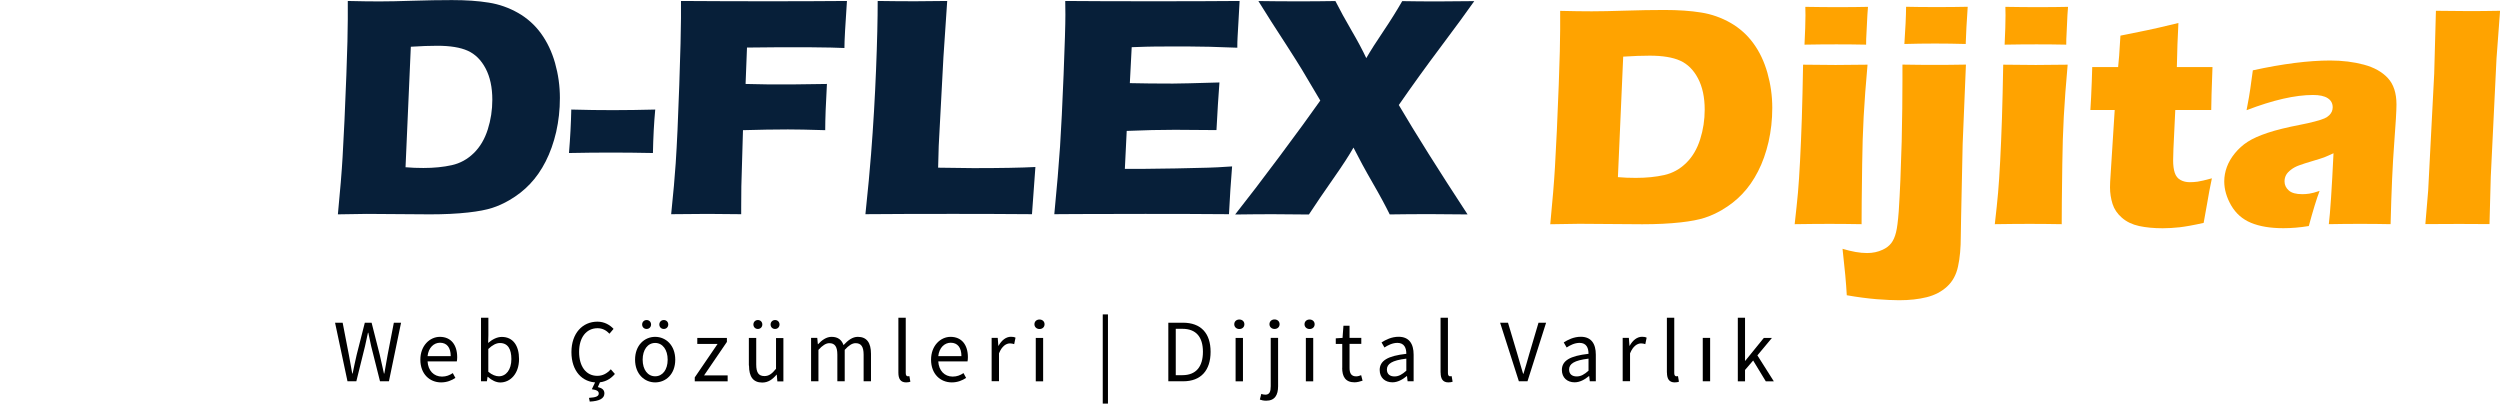 <?xml version="1.0" encoding="UTF-8"?>
<svg id="katman_1" data-name="katman 1" xmlns="http://www.w3.org/2000/svg" viewBox="0 0 335.91 54.23">
  <defs>
    <style>
      .cls-1 {
        fill: #ffa300;
      }

      .cls-2 {
        fill: #071f39;
      }
    </style>
  </defs>
  <g>
    <path class="cls-2" d="M45.4,28.79c.31-3.19,.52-5.75,.63-7.66,.17-2.86,.34-6.55,.51-11.09,.13-3.47,.19-5.96,.19-7.45V.13c1.64,.04,3.05,.06,4.24,.06s2.65-.03,4.51-.09c1.86-.06,3.61-.09,5.25-.09,1.87,0,3.52,.11,4.93,.34,1.41,.22,2.73,.69,3.96,1.39,1.22,.7,2.25,1.62,3.07,2.75s1.46,2.46,1.89,3.98c.43,1.52,.65,3.08,.65,4.69s-.17,3.1-.5,4.57c-.34,1.46-.81,2.78-1.41,3.96-.6,1.18-1.31,2.19-2.11,3.03-.8,.85-1.73,1.57-2.76,2.17-.77,.45-1.55,.8-2.33,1.05-.78,.25-1.85,.46-3.21,.61-1.51,.17-3.23,.25-5.14,.25l-8.48-.06c-.8,0-2.09,.02-3.88,.06Zm9.08-6.32c.77,.07,1.57,.1,2.41,.1,1.43,0,2.7-.13,3.82-.38,1.12-.25,2.1-.79,2.95-1.62,.85-.83,1.47-1.89,1.88-3.18,.41-1.29,.61-2.62,.61-3.98,0-1.67-.3-3.07-.9-4.21-.6-1.14-1.4-1.93-2.4-2.38-1-.45-2.36-.67-4.08-.67-1.01,0-2.2,.04-3.57,.13l-.71,16.19Z"/>
    <path class="cls-2" d="M76.45,20.56c.17-2.04,.27-3.98,.31-5.84,1.99,.06,3.86,.08,5.63,.08s3.67-.03,5.65-.08c-.17,1.81-.27,3.76-.31,5.84-1.99-.04-3.87-.06-5.65-.06s-3.65,.02-5.63,.06Z"/>
    <path class="cls-2" d="M90.18,28.79c.29-2.84,.5-5.12,.61-6.84,.17-2.55,.33-6.05,.48-10.51,.15-4.46,.23-7.46,.23-9V.13c4.21,.03,8.13,.04,11.76,.04s7.17-.01,10.54-.04c-.22,3.22-.34,5.33-.34,6.32l-1.83-.06-1.47-.02-1.47-.02h-4.14c-.48,0-1.87,.01-4.18,.04l-.19,4.89,3.04,.06h3.4c.98,0,2.48-.02,4.49-.06-.15,2.65-.23,4.72-.23,6.21-2.25-.07-3.92-.1-5.01-.1-1.85,0-3.86,.04-6.04,.1l-.22,7.56-.02,2.81v.92l-4.52-.04c-.35,0-1.99,.01-4.92,.04Z"/>
    <path class="cls-2" d="M116.28,28.79c.35-3.3,.6-6,.76-8.08,.3-3.81,.52-7.59,.67-11.35,.15-3.76,.22-6.83,.22-9.23,1.9,.03,3.59,.04,5.06,.04,.99,0,2.42-.01,4.28-.04l-.51,7.6-.63,11.88-.08,2.92c2.41,.04,3.98,.06,4.71,.06,3.68,0,6.47-.05,8.36-.15l-.46,6.34c-3.68-.03-7.19-.04-10.52-.04-4.51,0-8.45,.01-11.84,.04Z"/>
    <path class="cls-2" d="M141.66,28.79c.35-3.61,.61-6.63,.77-9.07,.16-2.44,.32-5.67,.48-9.71,.16-4.04,.24-6.71,.24-8.03l-.02-1.85c3.3,.03,7.3,.04,11.99,.04,4.32,0,8.14-.01,11.44-.04l-.04,.69c-.01,.17-.05,.77-.1,1.82l-.13,2.28c-.03,.49-.04,.98-.04,1.49-2.7-.11-4.97-.17-6.8-.17-2.02,0-3.38,0-4.08,.01-.71,0-1.81,.04-3.31,.09l-.25,4.83c1.65,.04,3.58,.06,5.78,.06,.78,0,2.87-.05,6.26-.15-.14,1.79-.27,3.93-.4,6.4-2.42-.03-4.28-.04-5.58-.04-1.93,0-4.09,.05-6.48,.15l-.25,5.1h2.41c.71,0,2.19-.02,4.43-.06l4.34-.1c.64-.01,1.72-.07,3.23-.17-.17,2.07-.31,4.21-.42,6.42-3.42-.03-7.16-.04-11.23-.04l-9.24,.02-2.98,.02Z"/>
    <path class="cls-2" d="M165.98,28.79c1.64-2.07,3.63-4.67,5.97-7.81,2.34-3.14,4.16-5.63,5.45-7.47l-2.48-4.18c-.46-.76-1.13-1.81-2-3.17l-2.1-3.25c-.52-.81-1.1-1.74-1.74-2.77,1.81,.03,3.65,.04,5.54,.04,1.5,0,3.1-.01,4.81-.04,.62,1.22,1.34,2.54,2.17,3.96,.83,1.42,1.49,2.66,1.98,3.71,.56-.97,1.32-2.17,2.29-3.6,.97-1.44,1.81-2.79,2.54-4.06,1.48,.03,3.1,.04,4.85,.04,1.13,0,2.74-.01,4.83-.04-1.01,1.44-2.51,3.49-4.49,6.13-1.99,2.65-3.87,5.26-5.65,7.83,2.27,3.86,5.35,8.76,9.24,14.7-2.21-.03-3.87-.04-4.98-.04-1.85,0-3.67,.01-5.48,.04-.55-1.12-1.31-2.54-2.3-4.25-.99-1.71-1.84-3.29-2.57-4.73-.55,.98-1.44,2.36-2.69,4.14-1.25,1.78-2.34,3.39-3.3,4.85-2.04-.03-3.66-.04-4.85-.04-1.32,0-3,.01-5.06,.04Z"/>
  </g>
  <g>
    <path class="cls-1" d="M208.3,30.12c.31-3.19,.52-5.75,.63-7.66,.17-2.86,.34-6.55,.51-11.09,.13-3.47,.19-5.96,.19-7.45V1.46c1.64,.04,3.05,.06,4.24,.06s2.65-.03,4.51-.09c1.86-.06,3.61-.09,5.25-.09,1.88,0,3.52,.11,4.93,.34,1.41,.22,2.73,.69,3.96,1.39,1.22,.7,2.25,1.62,3.07,2.75,.83,1.13,1.46,2.46,1.89,3.98,.43,1.52,.65,3.08,.65,4.69s-.17,3.1-.5,4.57c-.34,1.46-.8,2.78-1.41,3.96-.6,1.18-1.31,2.19-2.11,3.03-.8,.85-1.73,1.57-2.76,2.17-.77,.45-1.55,.8-2.33,1.05s-1.85,.46-3.21,.61c-1.51,.17-3.23,.25-5.14,.25l-8.48-.06c-.8,0-2.09,.02-3.88,.06Zm9.08-6.32c.77,.07,1.57,.1,2.41,.1,1.43,0,2.7-.13,3.82-.38,1.12-.25,2.1-.79,2.95-1.62,.85-.83,1.47-1.89,1.88-3.18,.41-1.29,.61-2.62,.61-3.98,0-1.67-.3-3.07-.9-4.21-.6-1.14-1.4-1.93-2.4-2.38-1-.45-2.36-.67-4.08-.67-1.01,0-2.2,.04-3.57,.13l-.71,16.19Z"/>
    <path class="cls-1" d="M241.14,30.12c.19-1.71,.34-3.11,.44-4.22,.1-1.11,.19-2.52,.28-4.24,.09-1.72,.17-3.62,.24-5.71,.07-2.09,.12-4.51,.17-7.26,1.82,.03,3.28,.04,4.37,.04,.99,0,2.42-.01,4.29-.04-.24,2.65-.41,4.97-.52,6.97-.11,2-.17,4.12-.2,6.36-.06,3.98-.08,6.68-.08,8.1-1.66-.03-3.1-.04-4.3-.04s-2.75,.01-4.68,.04Zm1.32-24.12c.08-1.67,.13-2.98,.13-3.95,0-.28,0-.66-.02-1.13,1.69,.03,3.11,.04,4.26,.04,1.58,0,2.97-.01,4.16-.04-.04,.43-.07,.8-.08,1.09l-.13,2.6c-.03,.39-.04,.85-.04,1.39-1.39-.03-2.72-.04-3.99-.04s-2.74,.01-4.28,.04Z"/>
    <path class="cls-1" d="M264.15,8.68l-.44,10.69-.21,9.91c-.03,1.37-.04,2.18-.04,2.41,0,1.61-.12,2.98-.37,4.1-.24,1.13-.73,2.03-1.47,2.71-.74,.68-1.65,1.16-2.73,1.43-1.08,.27-2.32,.41-3.71,.41-.83,0-1.84-.05-3.04-.14-1.2-.1-2.53-.27-4-.53-.08-1.53-.27-3.61-.57-6.24,1.25,.38,2.34,.57,3.3,.57,.77,0,1.46-.15,2.08-.44,.49-.22,.88-.52,1.16-.88,.28-.36,.5-.85,.65-1.47,.14-.55,.26-1.48,.36-2.79,.17-2.58,.3-5.72,.4-9.43,.07-3.15,.1-5.87,.1-8.17v-2.14c1.67,.03,3.11,.04,4.33,.04,1.29,0,2.69-.01,4.2-.04Zm-8.27-2.77c.14-2.04,.22-3.7,.23-5,1.15,.03,2.53,.04,4.16,.04,1.46,0,2.83-.01,4.12-.04-.14,2.04-.23,3.7-.27,5-1.37-.04-2.74-.06-4.12-.06s-2.79,.02-4.12,.06Z"/>
    <path class="cls-1" d="M268.03,30.12c.2-1.71,.34-3.11,.44-4.22,.1-1.11,.19-2.52,.28-4.24,.09-1.72,.17-3.62,.24-5.71,.07-2.09,.12-4.51,.17-7.26,1.82,.03,3.28,.04,4.37,.04,.99,0,2.42-.01,4.29-.04-.24,2.65-.41,4.97-.52,6.97-.11,2-.17,4.12-.2,6.36-.06,3.98-.08,6.68-.08,8.1-1.66-.03-3.1-.04-4.3-.04s-2.75,.01-4.68,.04Zm1.32-24.12c.08-1.67,.12-2.98,.12-3.95,0-.28,0-.66-.02-1.13,1.69,.03,3.11,.04,4.26,.04,1.58,0,2.97-.01,4.16-.04-.04,.43-.07,.8-.08,1.09l-.12,2.6c-.03,.39-.04,.85-.04,1.39-1.38-.03-2.71-.04-3.99-.04s-2.74,.01-4.28,.04Z"/>
    <path class="cls-1" d="M297.2,23.95c-.25,1.18-.47,2.32-.65,3.44l-.46,2.56c-1.38,.31-2.47,.5-3.24,.59-.78,.08-1.53,.13-2.26,.13-1.19,0-2.25-.1-3.17-.3-.92-.2-1.69-.57-2.31-1.11-.62-.54-1.04-1.16-1.26-1.86-.22-.7-.34-1.44-.34-2.23,0-.14,0-.39,.02-.75,.01-.36,.06-1.15,.15-2.38l.46-7.26h-3.27c.07-.97,.13-2.24,.19-3.82l.06-1.95h3.48c.08-.64,.19-2.05,.31-4.22l3.59-.73c.66-.13,2.06-.45,4.2-.97-.1,1.83-.17,3.81-.21,5.92h4.79c-.11,2.91-.17,4.84-.17,5.77h-4.83l-.25,5.25c-.03,.78-.04,1.29-.04,1.51,0,.67,.07,1.23,.22,1.68,.15,.45,.41,.77,.78,.97,.37,.2,.78,.29,1.23,.29,.34,0,.69-.02,1.05-.07,.36-.05,1.01-.2,1.93-.45Z"/>
    <path class="cls-1" d="M301.86,14.79c.27-1.39,.43-2.34,.5-2.87,.07-.52,.18-1.35,.34-2.47,4.03-.88,7.5-1.32,10.39-1.32,1.65,0,3.16,.19,4.54,.56,1.37,.37,2.44,.97,3.21,1.8,.77,.83,1.16,2.01,1.16,3.55,0,.78-.1,2.55-.31,5.29-.21,2.74-.37,6.34-.48,10.79-1.37-.03-2.74-.04-4.1-.04s-2.72,.01-4.2,.04c.19-1.54,.4-4.72,.63-9.53-.53,.25-.95,.43-1.25,.55-.3,.11-.83,.28-1.58,.5-.75,.22-1.34,.41-1.77,.57-.43,.15-.8,.35-1.11,.59-.31,.24-.54,.48-.67,.73s-.2,.53-.2,.84c0,.48,.19,.88,.57,1.22s.98,.5,1.81,.5c.29,0,.61-.02,.94-.07,.34-.05,.8-.17,1.39-.37-.41,1.08-.89,2.65-1.45,4.72-1.2,.2-2.34,.29-3.42,.29-1.74,0-3.18-.24-4.34-.72-1.16-.48-2.04-1.26-2.67-2.34-.62-1.08-.93-2.16-.93-3.23,0-.66,.12-1.3,.35-1.93,.23-.63,.59-1.25,1.08-1.85,.49-.6,1.06-1.12,1.72-1.54,.66-.43,1.56-.83,2.7-1.21s2.58-.73,4.33-1.07c.73-.14,1.4-.29,2-.45,.61-.16,1.04-.3,1.3-.42,.26-.12,.47-.26,.63-.42,.16-.16,.28-.33,.35-.5,.07-.18,.11-.36,.11-.56,0-.53-.22-.94-.67-1.23-.45-.29-1.11-.43-1.97-.43-2.41,0-5.38,.68-8.92,2.04Z"/>
    <path class="cls-1" d="M325.88,30.12l.38-4.52,.81-15.7,.23-8.45c1.95,.03,3.41,.04,4.39,.04,1.28,0,2.68-.01,4.23-.04l-.48,6.45-.77,15.87-.17,6.34c-1.5-.01-2.85-.02-4.06-.02l-4.56,.02Z"/>
  </g>
  <g>
    <path d="M45.01,43.36h1.03l.83,4.29c.15,.85,.31,1.69,.46,2.54h.05c.17-.85,.36-1.7,.55-2.54l1.09-4.29h.91l1.09,4.29c.19,.83,.38,1.69,.57,2.54h.05c.15-.85,.29-1.7,.45-2.54l.83-4.29h.97l-1.63,7.87h-1.2l-1.19-4.73c-.14-.61-.26-1.19-.38-1.79h-.05c-.12,.61-.26,1.18-.39,1.79l-1.17,4.73h-1.19l-1.67-7.87Z"/>
    <path d="M56.48,48.33c0-1.9,1.28-3.07,2.62-3.07,1.49,0,2.33,1.07,2.33,2.74,0,.21-.02,.42-.05,.56h-3.93c.07,1.23,.83,2.04,1.94,2.04,.56,0,1.02-.18,1.45-.47l.35,.65c-.51,.33-1.13,.6-1.92,.6-1.55,0-2.79-1.14-2.79-3.05Zm4.08-.48c0-1.17-.53-1.8-1.44-1.8-.82,0-1.55,.66-1.67,1.8h3.11Z"/>
    <path d="M65.54,50.63h-.03l-.09,.6h-.79v-8.54h.99v2.34l-.03,1.05c.53-.46,1.18-.81,1.83-.81,1.51,0,2.32,1.17,2.32,2.97,0,1.99-1.19,3.15-2.52,3.15-.54,0-1.15-.28-1.66-.75Zm3.17-2.39c0-1.29-.44-2.15-1.54-2.15-.49,0-1.01,.27-1.56,.8v3.06c.51,.44,1.03,.61,1.42,.61,.96,0,1.68-.87,1.68-2.31Z"/>
    <path d="M76.78,47.31c0-2.54,1.5-4.09,3.49-4.09,.96,0,1.7,.46,2.17,.97l-.55,.65c-.41-.44-.93-.74-1.6-.74-1.49,0-2.48,1.22-2.48,3.18s.94,3.22,2.44,3.22c.75,0,1.32-.33,1.82-.88l.55,.63c-.62,.72-1.39,1.14-2.41,1.14-1.96,0-3.43-1.52-3.43-4.07Zm2.36,6.15c1-.06,1.31-.24,1.31-.59,0-.31-.24-.47-.93-.57l.52-1.09h.64l-.35,.8c.55,.13,.88,.36,.88,.85,0,.7-.71,1.04-1.97,1.1l-.1-.49Z"/>
    <path d="M85.33,48.33c0-1.95,1.27-3.07,2.7-3.07s2.7,1.12,2.7,3.07-1.27,3.05-2.7,3.05-2.7-1.12-2.7-3.05Zm.95-4.73c0-.33,.25-.6,.6-.6s.6,.26,.6,.6-.25,.6-.6,.6-.6-.26-.6-.6Zm3.43,4.73c0-1.34-.68-2.25-1.68-2.25s-1.68,.91-1.68,2.25,.68,2.23,1.68,2.23,1.68-.89,1.68-2.23Zm-1.12-4.73c0-.33,.25-.6,.6-.6s.6,.26,.6,.6-.25,.6-.6,.6-.6-.26-.6-.6Z"/>
    <path d="M93.35,50.71l3.07-4.5h-2.73v-.8h3.98v.53l-3.07,4.5h3.17v.8h-4.42v-.53Z"/>
    <path d="M100.62,49.1v-3.69h.99v3.57c0,1.09,.33,1.55,1.1,1.55,.6,0,1.01-.3,1.56-.98v-4.13h.99v5.83h-.81l-.08-.91h-.03c-.54,.64-1.12,1.06-1.92,1.06-1.23,0-1.78-.79-1.78-2.28Zm.61-5.5c0-.33,.25-.6,.6-.6s.6,.26,.6,.6-.25,.6-.6,.6-.6-.26-.6-.6Zm2.31,0c0-.33,.25-.6,.6-.6s.6,.26,.6,.6-.25,.6-.6,.6-.6-.26-.6-.6Z"/>
    <path d="M109,45.4h.81l.08,.85h.03c.51-.55,1.12-.99,1.81-.99,.89,0,1.37,.43,1.61,1.11,.61-.66,1.21-1.11,1.92-1.11,1.2,0,1.77,.79,1.77,2.28v3.69h-.99v-3.57c0-1.09-.34-1.55-1.08-1.55-.45,0-.92,.3-1.46,.9v4.22h-.99v-3.57c0-1.09-.34-1.55-1.08-1.55-.44,0-.92,.3-1.46,.9v4.22h-.99v-5.83Z"/>
    <path d="M120.71,50.06v-7.37h.99v7.45c0,.3,.13,.42,.27,.42,.06,0,.1,0,.22-.02l.13,.75c-.14,.05-.31,.09-.57,.09-.74,0-1.04-.47-1.04-1.31Z"/>
    <path d="M125.1,48.33c0-1.9,1.28-3.07,2.62-3.07,1.49,0,2.33,1.07,2.33,2.74,0,.21-.02,.42-.05,.56h-3.93c.07,1.23,.83,2.04,1.94,2.04,.56,0,1.02-.18,1.45-.47l.35,.65c-.51,.33-1.13,.6-1.92,.6-1.55,0-2.79-1.14-2.79-3.05Zm4.08-.48c0-1.17-.53-1.8-1.44-1.8-.82,0-1.55,.66-1.67,1.8h3.11Z"/>
    <path d="M133.25,45.4h.81l.08,1.06h.03c.41-.74,1-1.21,1.66-1.21,.26,0,.44,.03,.62,.12l-.18,.87c-.2-.06-.33-.1-.57-.1-.49,0-1.08,.35-1.47,1.34v3.74h-.99v-5.83Z"/>
    <path d="M138.99,43.57c0-.39,.3-.64,.68-.64s.68,.25,.68,.64-.3,.64-.68,.64-.68-.27-.68-.64Zm.18,1.84h.99v5.83h-.99v-5.83Z"/>
    <path d="M148.17,42.24h.7v11.99h-.7v-11.99Z"/>
    <path d="M156.97,43.36h1.97c2.42,0,3.72,1.41,3.72,3.91s-1.3,3.96-3.67,3.96h-2.01v-7.87Zm1.9,7.05c1.84,0,2.76-1.15,2.76-3.14s-.92-3.09-2.76-3.09h-.89v6.23h.89Z"/>
    <path d="M165.84,43.57c0-.39,.3-.64,.68-.64s.68,.25,.68,.64-.3,.64-.68,.64-.68-.27-.68-.64Zm.18,1.84h.99v5.83h-.99v-5.83Z"/>
    <path d="M169.28,53.68l.19-.75c.15,.05,.35,.1,.55,.1,.58,0,.72-.44,.72-1.15v-6.48h.99v6.49c0,1.19-.44,1.95-1.6,1.95-.35,0-.65-.07-.85-.15Zm1.29-10.12c0-.39,.3-.64,.68-.64s.68,.25,.68,.64-.3,.64-.68,.64-.68-.27-.68-.64Z"/>
    <path d="M175.28,43.57c0-.39,.3-.64,.68-.64s.68,.25,.68,.64-.3,.64-.68,.64-.68-.27-.68-.64Zm.18,1.84h.99v5.83h-.99v-5.83Z"/>
    <path d="M180.35,49.43v-3.22h-.87v-.75l.91-.06,.12-1.63h.82v1.63h1.58v.8h-1.58v3.24c0,.71,.23,1.13,.9,1.13,.21,0,.47-.08,.66-.16l.19,.74c-.33,.11-.72,.22-1.08,.22-1.24,0-1.66-.79-1.66-1.95Z"/>
    <path d="M185.38,49.72c0-1.27,1.1-1.9,3.58-2.18,0-.75-.25-1.47-1.2-1.47-.67,0-1.28,.32-1.74,.62l-.39-.68c.54-.35,1.35-.76,2.29-.76,1.42,0,2.02,.95,2.02,2.4v3.58h-.81l-.08-.7h-.03c-.56,.46-1.21,.84-1.93,.84-.98,0-1.71-.61-1.71-1.66Zm3.58,.09v-1.62c-1.95,.23-2.61,.71-2.61,1.46,0,.66,.45,.93,1.02,.93s1.03-.27,1.59-.77Z"/>
    <path d="M193.56,50.06v-7.37h.99v7.45c0,.3,.13,.42,.28,.42,.06,0,.11,0,.22-.02l.13,.75c-.14,.05-.31,.09-.57,.09-.74,0-1.04-.47-1.04-1.31Z"/>
    <path d="M201.56,43.36h1.06l1.27,4.26c.28,.93,.47,1.68,.76,2.6h.05c.29-.92,.49-1.67,.76-2.6l1.26-4.26h1.02l-2.5,7.87h-1.16l-2.52-7.87Z"/>
    <path d="M209.86,49.72c0-1.27,1.1-1.9,3.58-2.18,0-.75-.25-1.47-1.2-1.47-.67,0-1.28,.32-1.74,.62l-.39-.68c.54-.35,1.35-.76,2.29-.76,1.42,0,2.02,.95,2.02,2.4v3.58h-.81l-.08-.7h-.03c-.56,.46-1.21,.84-1.93,.84-.98,0-1.71-.61-1.71-1.66Zm3.58,.09v-1.62c-1.95,.23-2.61,.71-2.61,1.46,0,.66,.45,.93,1.02,.93s1.03-.27,1.59-.77Z"/>
    <path d="M218.04,45.4h.82l.08,1.06h.03c.41-.74,1-1.21,1.66-1.21,.26,0,.44,.03,.62,.12l-.18,.87c-.2-.06-.33-.1-.57-.1-.49,0-1.08,.35-1.48,1.34v3.74h-.99v-5.83Z"/>
    <path d="M223.97,50.06v-7.37h.99v7.45c0,.3,.13,.42,.28,.42,.06,0,.11,0,.22-.02l.13,.75c-.14,.05-.31,.09-.57,.09-.74,0-1.04-.47-1.04-1.31Z"/>
    <path d="M228.79,45.4h.99v5.83h-.99v-5.83Z"/>
    <path d="M233.5,42.69h.97v5.79h.03l2.49-3.07h1.09l-1.95,2.34,2.21,3.49h-1.08l-1.7-2.8-1.09,1.27v1.53h-.97v-8.54Z"/>
  </g>
</svg>
